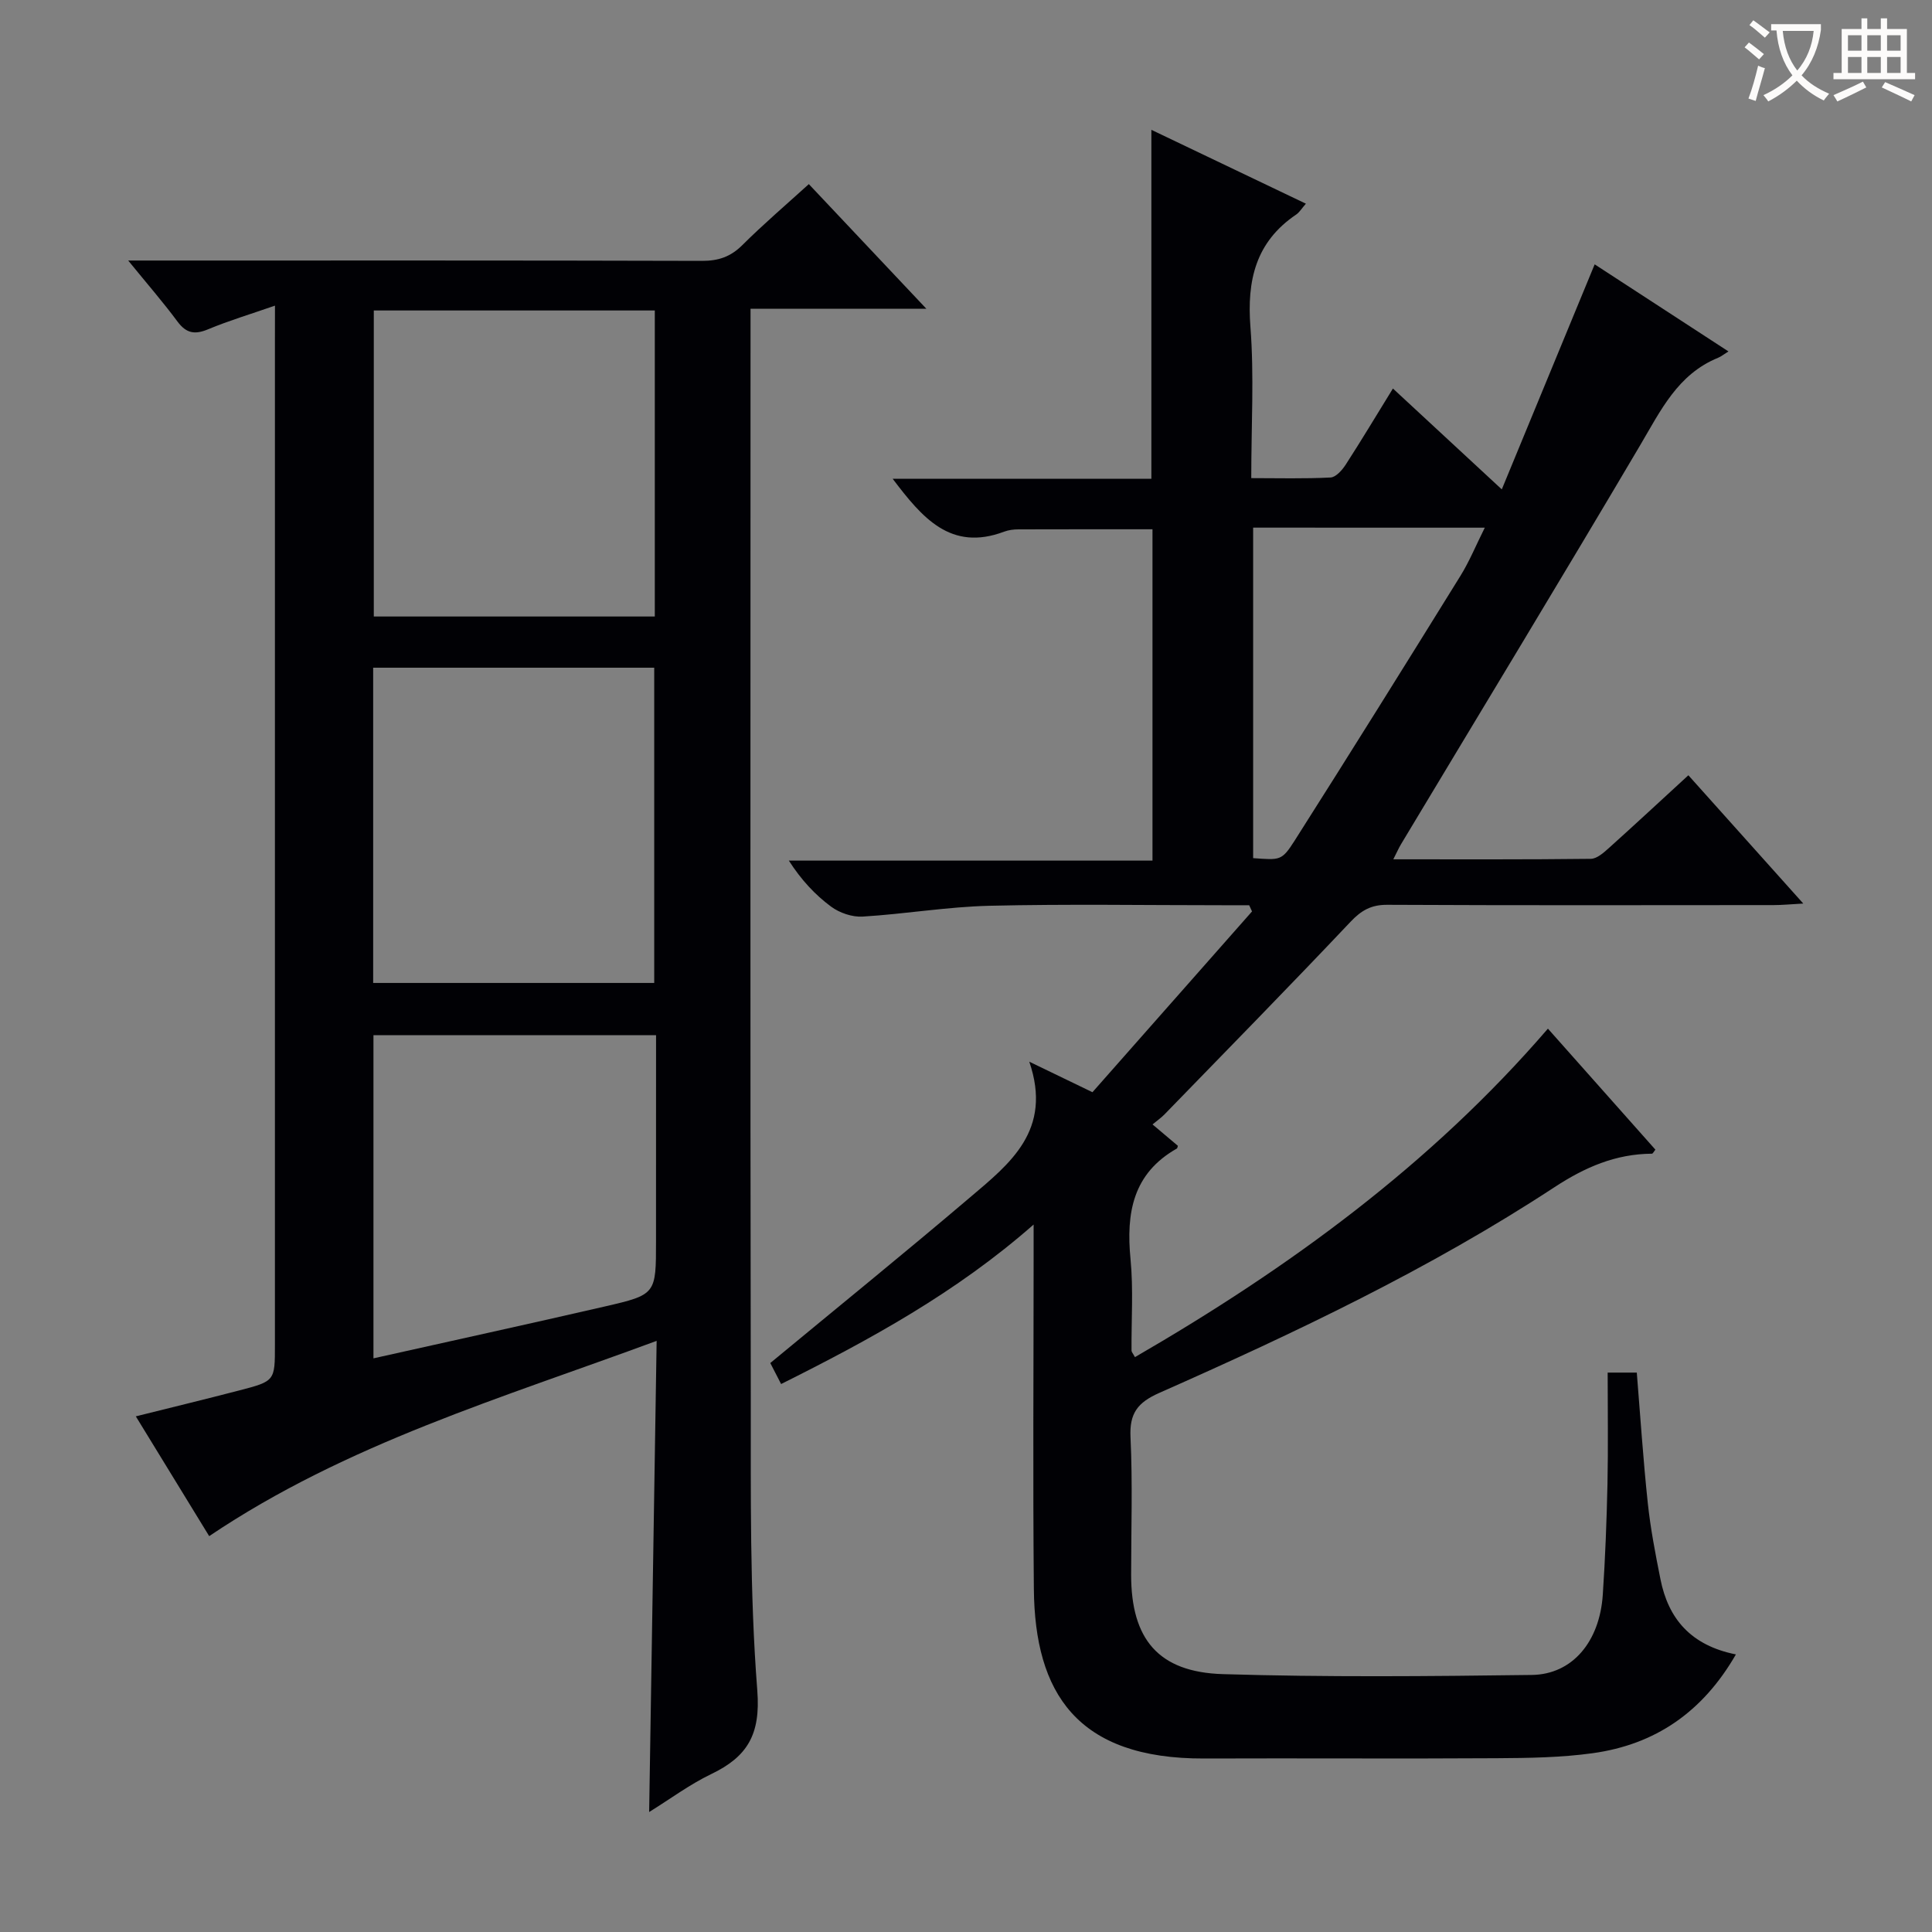 <svg enable-background="new 0 0 400 400" viewBox="0 0 400 400" xmlns="http://www.w3.org/2000/svg"><rect x="0" y="0" width="400" height="400" fill="#808080" stroke="none"/><path d="m359.4 342.53c-6.91 11.99-16.74 18.66-29.64 20.45-6.56.91-13.26 1-19.9 1.04-20.17.13-40.33-.02-60.5.06-26.45.11-35.11-13.63-35.31-35.08-.22-23-.05-46-.05-69 0-1.81 0-3.62 0-6.47-16.03 14.09-33.83 23.8-52.28 33.02-1-1.93-1.8-3.5-2.24-4.35 14-11.58 27.81-22.78 41.35-34.29 8.22-6.98 17.15-13.87 12.27-28.1 5.12 2.47 8.68 4.19 13.08 6.32 10.93-12.38 21.98-24.91 33.04-37.43-.2-.43-.4-.85-.59-1.28-1.75 0-3.51 0-5.26 0-16.17 0-32.34-.27-48.5.11-8.77.21-17.5 1.71-26.27 2.24-2.16.13-4.77-.76-6.53-2.06-3.33-2.46-6.19-5.55-8.75-9.53h75.29c0-23.22 0-45.8 0-68.6-9.26 0-18.51-.01-27.76.02-.98 0-2.03.13-2.94.47-11.11 4.18-17-2.92-23.09-10.94h53.56c0-24.22 0-47.95 0-72.25 10.6 5.06 21.16 10.11 31.99 15.29-.91 1.04-1.35 1.81-2.01 2.25-8.39 5.67-10.22 13.62-9.47 23.3.78 10.1.17 20.3.17 31.27 5.59 0 11.02.15 16.42-.13 1.11-.06 2.41-1.54 3.14-2.67 3.24-5.01 6.31-10.14 9.77-15.75 7.29 6.75 14.3 13.25 22.54 20.88 6.62-16.04 12.89-31.22 19.23-46.59 8.7 5.66 17.86 11.62 27.7 18.03-1.01.63-1.53 1.06-2.14 1.31-8.36 3.4-11.89 10.92-16.14 18.11-16.31 27.62-32.97 55.05-49.48 82.55-.49.81-.87 1.69-1.63 3.18 14.04 0 27.46.06 40.89-.1 1.24-.01 2.62-1.23 3.68-2.18 5.44-4.89 10.8-9.87 16.52-15.12 7.78 8.68 15.38 17.18 23.79 26.56-2.72.15-4.42.32-6.13.32-26.67.02-53.33.07-80-.06-3.31-.02-5.37 1.14-7.62 3.53-12.69 13.42-25.62 26.6-38.49 39.85-.67.69-1.48 1.25-2.49 2.09 2.07 1.75 3.68 3.11 5.25 4.43-.1.29-.11.51-.21.56-9.11 5.15-10.53 13.32-9.6 22.86.61 6.27.16 12.65.21 18.98 0 .27.27.54.71 1.35 31.86-18.45 61.25-39.86 85.5-68.01 7.5 8.44 14.89 16.76 22.25 25.05-.34.42-.53.84-.71.84-7.53.05-13.86 2.79-20.22 6.96-25.81 16.92-53.64 30.11-81.79 42.57-4.49 1.99-6.19 4.22-5.95 9.18.45 9.48.13 18.99.13 28.49 0 13.28 5.61 20.14 18.97 20.55 21.31.65 42.66.45 63.99.17 8.41-.11 14.04-6.9 14.69-16.6.51-7.63.8-15.28.97-22.93.16-7.62.04-15.25.04-23.07h6.03c.73 8.96 1.32 18.02 2.28 27.04.56 5.26 1.57 10.49 2.61 15.69 1.63 8.27 6.33 13.76 15.63 15.62zm-99.95-233.29v68.43c5.59.39 5.9.59 8.58-3.61 11.56-18.19 22.96-36.47 34.31-54.79 1.88-3.02 3.24-6.37 5.07-10.02-16.42-.01-32-.01-47.96-.01z" fill="#010105"/><path d="m56.93 63.28c-5.17 1.8-9.59 3.12-13.83 4.89-2.75 1.15-4.52.87-6.35-1.59-2.97-4.01-6.25-7.78-10.21-12.64h5.82c37.65 0 75.31-.04 112.96.07 3.42.01 5.94-.84 8.37-3.26 4.35-4.33 9.03-8.33 13.77-12.63 7.99 8.47 15.81 16.77 24.34 25.81-12.62 0-24.19 0-36.41 0v5.77c0 72.97-.07 145.95.05 218.92.03 20.47-.24 41.01 1.35 61.38.71 9.17-2.08 13.72-9.57 17.32-4.43 2.13-8.43 5.12-12.82 7.84.52-32.57 1.02-64.59 1.55-97.55-32.08 11.87-64.18 21.27-92.64 40.43-4.9-8-9.89-16.14-15.19-24.8 7.42-1.85 14.42-3.55 21.39-5.36 7.43-1.93 7.41-1.98 7.41-9.39 0-69.31 0-138.62 0-207.92.01-1.99.01-3.97.01-7.29zm20.33 74.96v65.27h58.19c0-21.99 0-43.55 0-65.27-19.5 0-38.6 0-58.19 0zm.13-73.96v63.36h58.18c0-21.27 0-42.17 0-63.36-19.48 0-38.71 0-58.18 0zm58.44 150.05c-20.03 0-39.27 0-58.51 0v66.9c16.24-3.63 32.1-7.1 47.91-10.74 10.62-2.45 10.59-2.56 10.59-13.52.01-14.12.01-28.24.01-42.64z" fill="#010105"/><g fill="#fcfbfa"><path d="m362.1 8.8c1.1.8 2.1 1.6 3.1 2.4l-1 1.1c-1.3-1.1-2.3-2-3-2.5zm1.9 4.8c.5.2.9.4 1.4.5-.6 2.3-1.3 4.5-1.9 6.8l-1.5-.5c.8-2.1 1.4-4.3 2-6.8zm-1-9.4c1.3.9 2.4 1.8 3.4 2.5l-1 1.1c-1.4-1.2-2.4-2.1-3.2-2.6zm3.7 2.2v-1.4h10.3v1.2c-.5 3.6-1.8 6.8-4 9.4 1.5 1.6 3.4 2.8 5.7 3.8-.3.4-.7.8-1.1 1.4-2.3-1.1-4.1-2.5-5.6-4.1-1.6 1.6-3.6 3.1-5.9 4.3-.3-.5-.7-.9-1-1.3 2.4-1.1 4.4-2.5 6-4.1-1.9-2.5-3-5.6-3.3-9.3h-1.1zm8.8 0h-6.4c.3 3.3 1.3 6 3 8.2 2-2.3 3.1-5.1 3.4-8.2z"/><path d="m385.3 3.8h1.3v2.2h2.8v-2.2h1.3v2.2h4.1v9.1h1.7v1.3h-16.9v-1.3h1.7v-9.1h4.1v-2.2zm.4 13.1.7 1.2c-1.8.9-3.8 1.9-6 2.9-.2-.4-.5-.8-.8-1.3 2.3-1 4.3-1.9 6.1-2.8zm-3.1-6.4h2.8v-3.2h-2.8zm0 4.6h2.8v-3.3h-2.8zm4-4.6h2.8v-3.2h-2.8zm0 4.6h2.8v-3.3h-2.8zm3.7 1.9c2.1.9 4.1 1.8 6.1 2.7l-.7 1.3c-2.2-1.1-4.2-2-6.1-2.9zm3.2-9.7h-2.8v3.2h2.8zm-2.8 7.8h2.8v-3.3h-2.8z"/></g></svg>